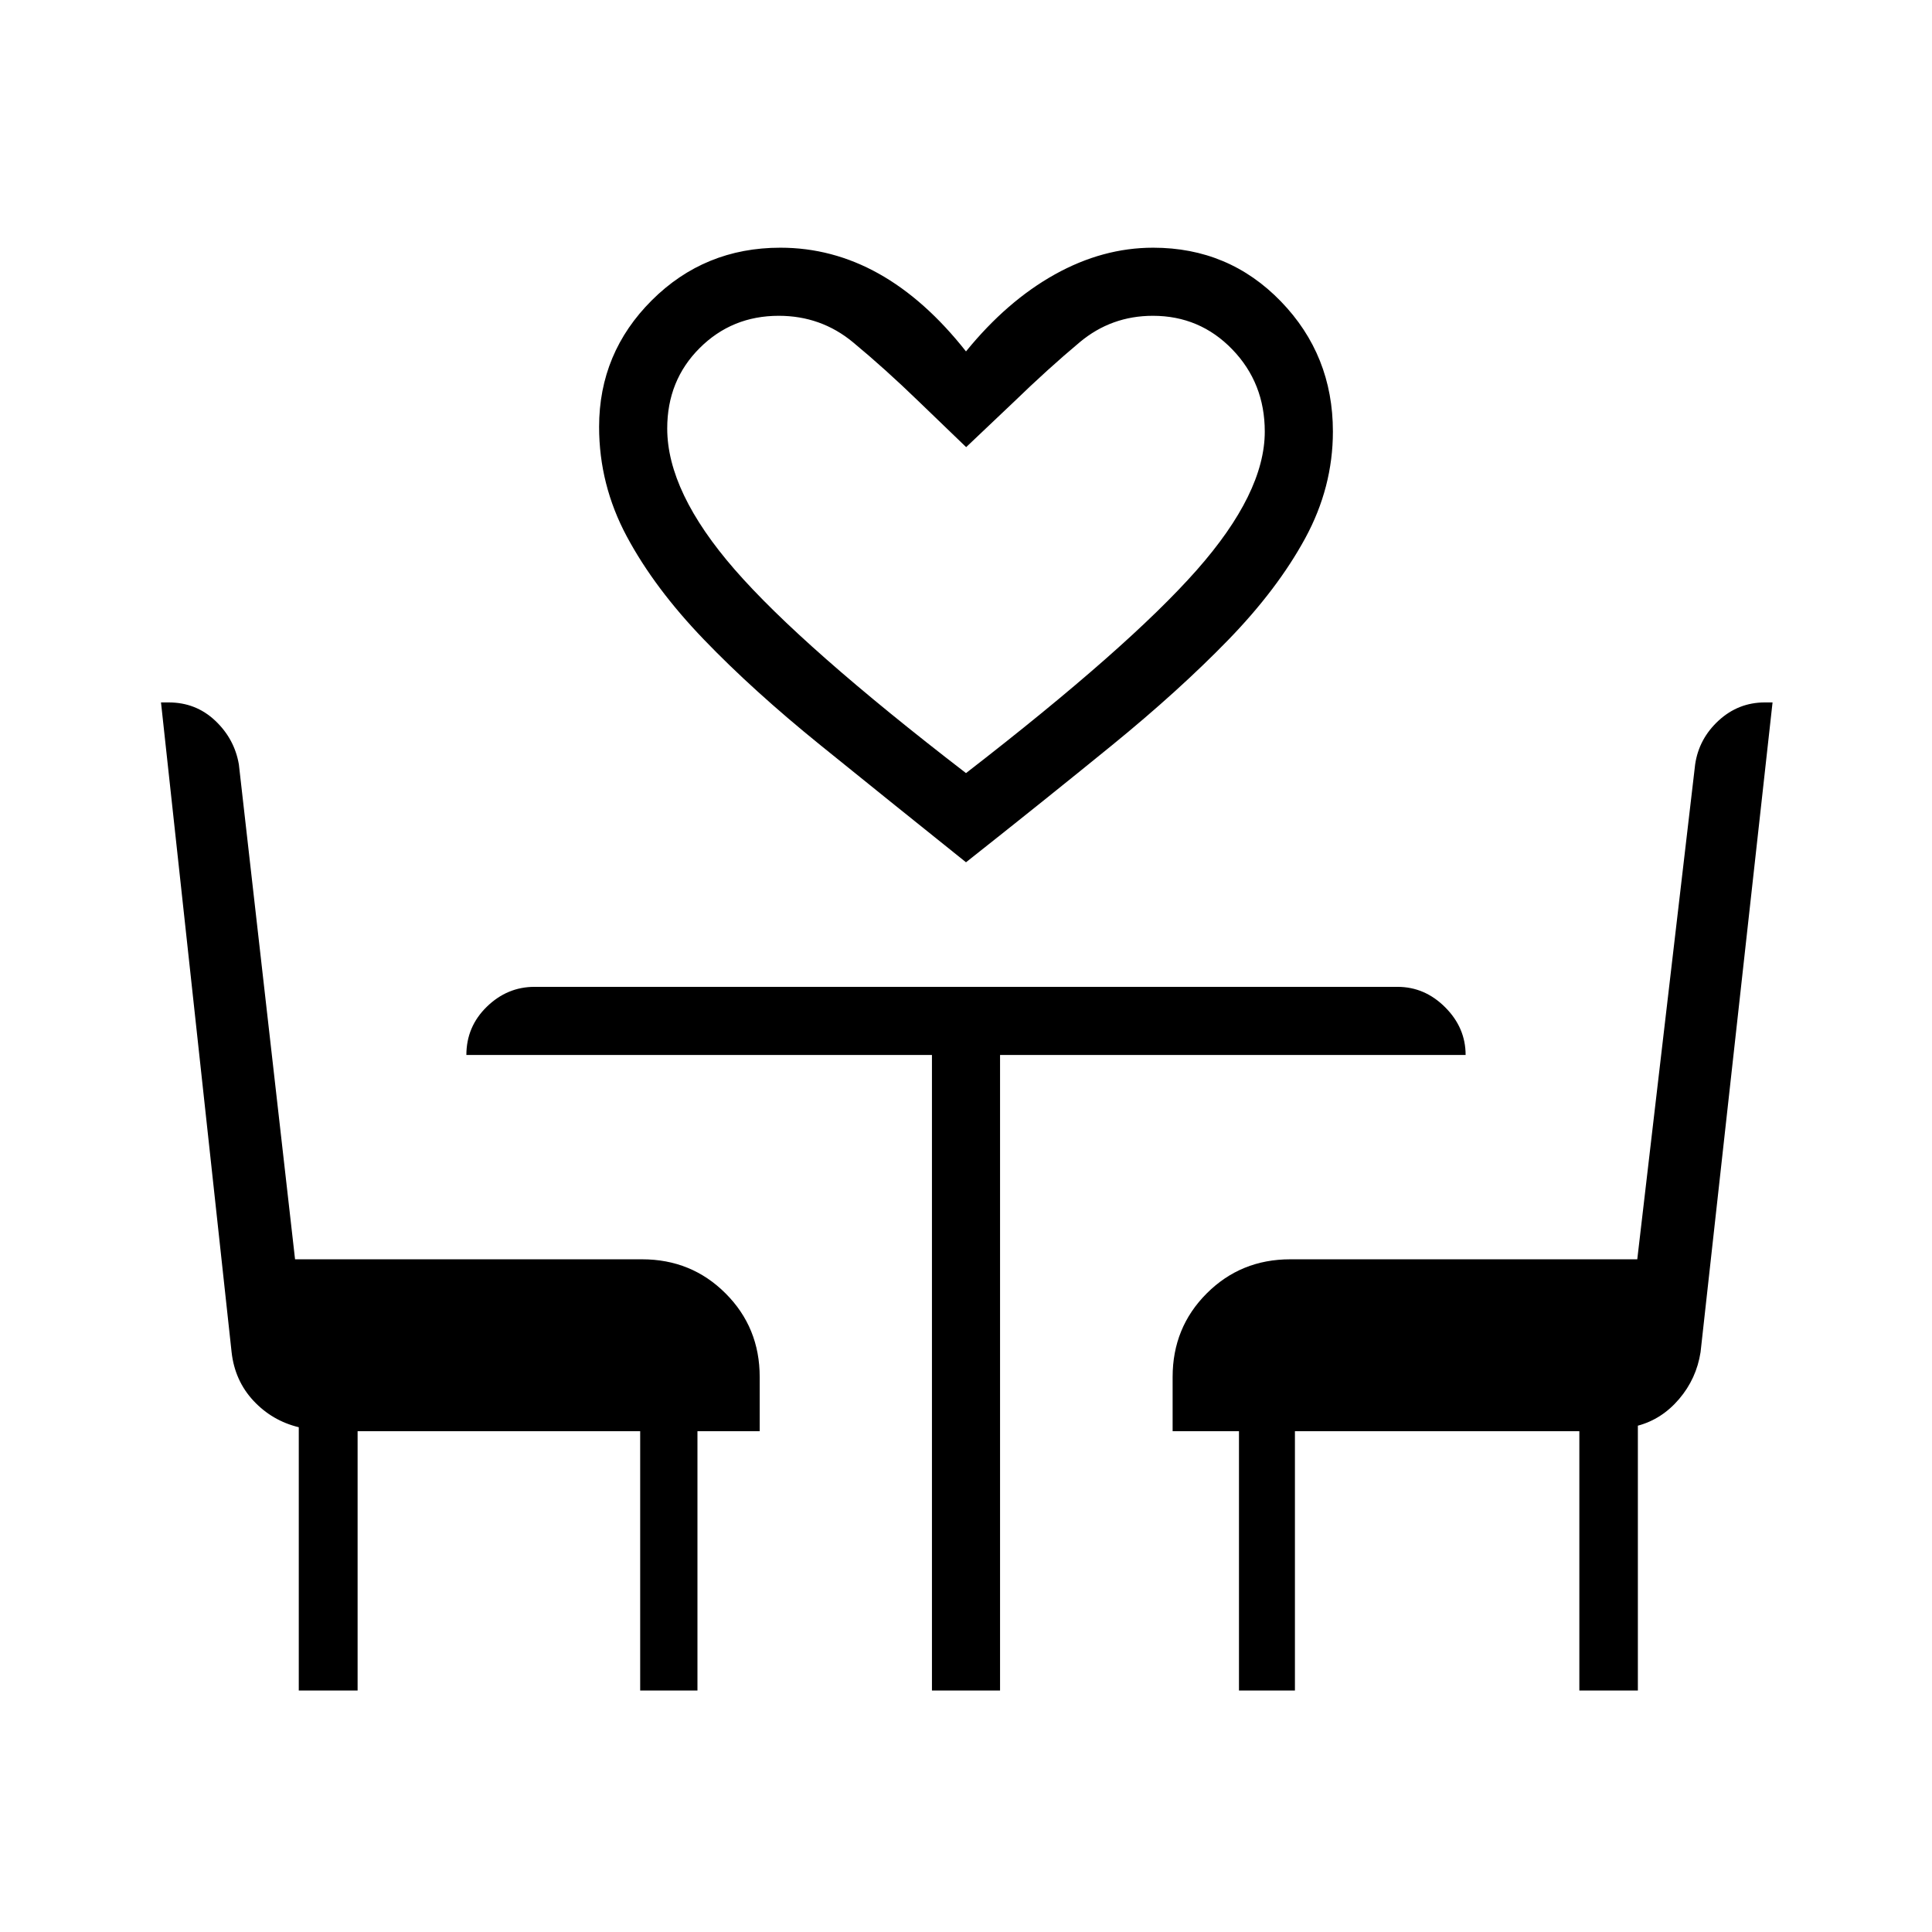 <svg xmlns="http://www.w3.org/2000/svg" height="40" viewBox="0 -960 960 960" width="40"><path d="M480-531.54q-38.87-31.13-72.33-58.19t-57.95-52.53q-24.49-25.46-38.26-51.16-13.77-25.71-13.77-54.48 0-36.77 26.21-62.9 26.22-26.12 63.87-26.12 25.79 0 48.85 12.88 23.05 12.89 43.38 38.66 20.33-25 44.15-38.27 23.82-13.27 48.85-13.27 37.65 0 63.48 26.7t25.83 64.63q0 27.74-13.77 53.06-13.77 25.32-38.26 50.53t-57.69 52.27q-33.21 27.06-72.59 58.19Zm0-44.31q80.67-62.41 114.56-100.78 33.9-38.37 33.9-68.91 0-24.13-16.13-40.83-16.13-16.71-39.46-16.71-20.68 0-36.39 13.16-15.71 13.15-32.74 29.66l-23.66 22.44-23.67-22.8q-16.67-16.15-32.55-29.3-15.89-13.16-36.91-13.16-23.26 0-39.33 16.07-16.08 16.06-16.08 39.93 0 31.57 33.51 70.07 33.51 38.5 114.95 101.16ZM148.46-120v-130.82q-13.23-3.21-22.51-13.15-9.28-9.95-10.87-24.16L80-610.97h3.81q13.51 0 23.11 9.05 9.59 9.06 11.77 21.74l27.92 245.92h172.42q24.57 0 41.51 16.95 16.95 16.94 16.95 41.52v26.92h-30.93V-120H318.1v-128.87H177.69V-120h-29.23Zm314.62 0v-315.79H231.74q0-14.08 10.16-23.97 10.15-9.88 23.69-9.88h428.82q13.54 0 23.69 10.15 10.16 10.16 10.16 23.7H496.92V-120h-33.84Zm152.56 0v-128.87h-32.97v-26.92q0-24.58 16.94-41.52 16.94-16.95 41.52-16.95h172.42l28.76-245.92q1.88-12.78 11.68-21.79 9.81-9 22.96-9h3.82L845-288.13q-2.05 13.19-10.63 23.26-8.57 10.08-20.52 13.28V-120h-29.08v-128.87H643.44V-120h-27.8ZM480-575.85Z"/></svg>